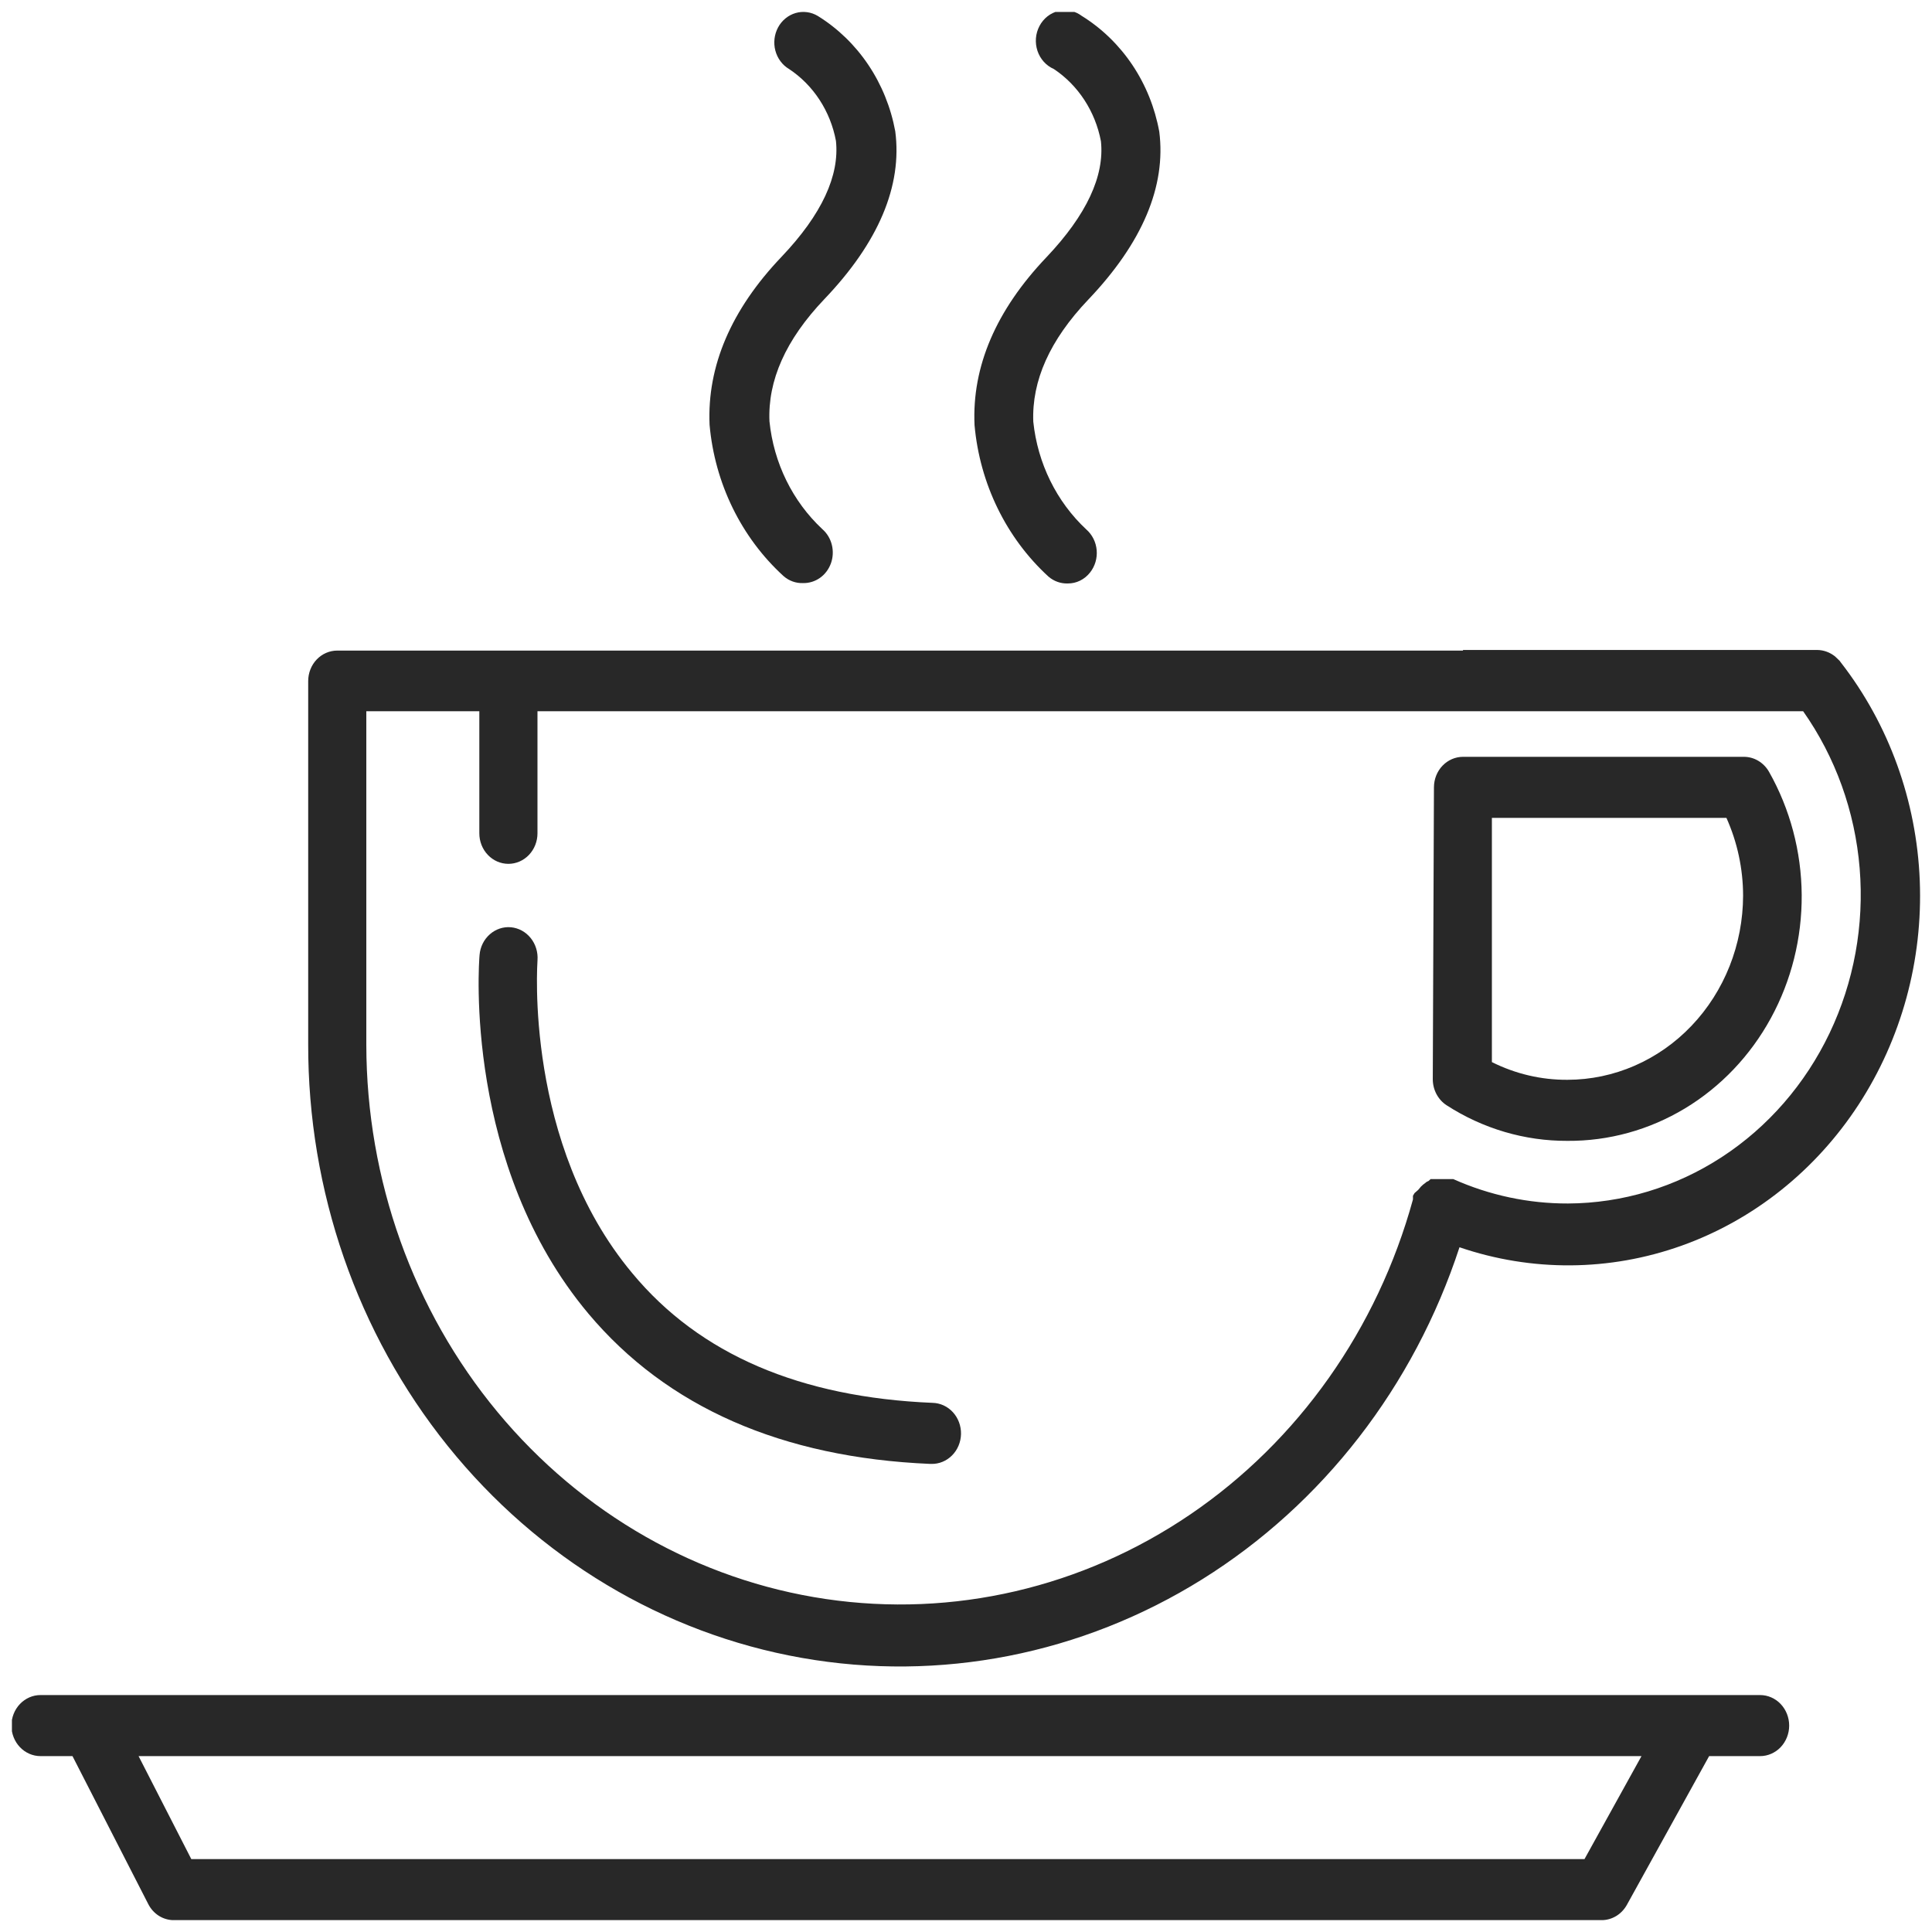 <svg width="81" height="81" viewBox="0 0 81 81" fill="none" xmlns="http://www.w3.org/2000/svg">
<g clip-path="url(#clip0_1977_894)">
<path d="M61.338 31.73H73.112C73.325 31.73 73.535 31.788 73.72 31.899C73.905 32.01 74.06 32.169 74.169 32.362C75.051 33.922 75.523 35.699 75.537 37.514C75.55 39.328 75.104 41.113 74.244 42.687C73.385 44.261 72.142 45.566 70.644 46.47C69.145 47.374 67.445 47.843 65.718 47.831C63.928 47.84 62.171 47.322 60.647 46.337C60.47 46.222 60.325 46.061 60.224 45.87C60.123 45.679 60.07 45.464 60.07 45.245L60.119 33.002C60.121 32.664 60.25 32.34 60.478 32.102C60.707 31.864 61.016 31.73 61.338 31.73ZM65.718 45.271C67.668 45.269 69.538 44.455 70.918 43.007C72.298 41.56 73.076 39.597 73.08 37.549C73.078 36.422 72.839 35.309 72.381 34.29H62.548V44.529C63.538 45.024 64.621 45.278 65.718 45.271Z" fill="#282828"/>
<path d="M61.336 27.25H76.19C76.461 27.254 76.723 27.35 76.938 27.523L77.125 27.702L77.182 27.779C79.195 30.371 80.354 33.578 80.487 36.919C80.62 40.261 79.719 43.557 77.919 46.317C76.119 49.076 73.516 51.149 70.501 52.226C67.485 53.303 64.219 53.326 61.19 52.292C59.279 58.125 55.458 63.058 50.407 66.21C45.357 69.363 39.405 70.531 33.611 69.507C27.817 68.483 22.557 65.332 18.768 60.618C14.979 55.903 12.907 49.929 12.921 43.76V28.555C12.921 28.216 13.049 27.89 13.277 27.65C13.506 27.41 13.816 27.276 14.139 27.276H61.336V27.25ZM15.358 43.802C15.366 49.462 17.318 54.928 20.856 59.197C24.395 63.466 29.281 66.251 34.619 67.039C39.956 67.828 45.385 66.568 49.908 63.49C54.431 60.412 57.745 55.724 59.239 50.287V50.21C59.236 50.184 59.236 50.159 59.239 50.133L59.304 50.022L59.459 49.886L59.532 49.8C59.557 49.765 59.587 49.733 59.621 49.706C59.645 49.679 59.672 49.656 59.702 49.638L59.808 49.553L59.897 49.51L59.979 49.434H60.076H60.206H60.547H60.678H60.791H60.856H60.929C62.45 50.114 64.087 50.462 65.74 50.457C68.018 50.447 70.248 49.774 72.184 48.513C74.119 47.253 75.684 45.454 76.705 43.316C77.726 41.178 78.163 38.785 77.967 36.403C77.772 34.02 76.951 31.741 75.597 29.818H22.534V34.937C22.534 35.277 22.405 35.602 22.177 35.842C21.948 36.082 21.638 36.217 21.315 36.217C20.991 36.217 20.681 36.082 20.453 35.842C20.224 35.602 20.096 35.277 20.096 34.937V29.818H15.358V43.802Z" fill="#282828"/>
<path d="M21.422 38.876C21.743 38.906 22.04 39.068 22.249 39.327C22.457 39.586 22.56 39.92 22.535 40.258C22.535 40.335 21.958 47.937 26.509 53.38C29.337 56.793 33.571 58.585 39.096 58.815C39.419 58.822 39.727 58.963 39.951 59.208C40.175 59.453 40.297 59.781 40.291 60.121C40.284 60.46 40.15 60.783 39.916 61.018C39.683 61.253 39.371 61.382 39.047 61.375H38.999C32.782 61.11 27.963 58.994 24.672 55.078C19.447 48.85 20.073 40.394 20.106 40.036C20.134 39.699 20.289 39.388 20.536 39.171C20.782 38.953 21.101 38.847 21.422 38.876Z" fill="#282828"/>
<path d="M44.182 2.893C44.023 2.824 43.88 2.721 43.762 2.59C43.644 2.459 43.554 2.304 43.497 2.134C43.44 1.963 43.418 1.783 43.432 1.603C43.446 1.423 43.497 1.249 43.58 1.091C43.663 0.933 43.776 0.796 43.913 0.687C44.05 0.579 44.208 0.502 44.375 0.462C44.542 0.422 44.716 0.419 44.884 0.454C45.053 0.489 45.212 0.561 45.352 0.666C46.191 1.186 46.915 1.888 47.476 2.725C48.036 3.562 48.42 4.515 48.603 5.521C48.895 7.807 47.896 10.179 45.629 12.559C44.003 14.266 43.256 15.972 43.321 17.679C43.503 19.424 44.296 21.036 45.547 22.201C45.795 22.418 45.95 22.73 45.979 23.067C46.008 23.405 45.908 23.741 45.702 24.001C45.589 24.146 45.446 24.263 45.284 24.343C45.123 24.423 44.946 24.463 44.767 24.462C44.472 24.472 44.183 24.369 43.955 24.172C42.186 22.55 41.078 20.278 40.858 17.824C40.745 15.367 41.761 13.003 43.873 10.785C45.563 9.002 46.311 7.372 46.157 5.922C46.04 5.303 45.804 4.715 45.465 4.195C45.126 3.674 44.689 3.231 44.182 2.893Z" fill="#282828"/>
<path d="M33.081 2.893C32.941 2.811 32.819 2.7 32.721 2.567C32.622 2.435 32.55 2.283 32.507 2.121C32.464 1.959 32.453 1.79 32.472 1.623C32.492 1.456 32.543 1.295 32.621 1.149C32.7 1.002 32.806 0.874 32.932 0.771C33.059 0.667 33.203 0.591 33.357 0.546C33.512 0.501 33.673 0.489 33.832 0.51C33.991 0.53 34.144 0.584 34.283 0.667C35.121 1.185 35.844 1.884 36.404 2.718C36.964 3.552 37.349 4.502 37.534 5.504C37.834 7.791 36.835 10.163 34.56 12.543C32.934 14.25 32.187 15.956 32.26 17.663C32.437 19.407 33.228 21.02 34.478 22.185C34.672 22.355 34.811 22.584 34.875 22.841C34.939 23.098 34.926 23.37 34.837 23.618C34.747 23.866 34.587 24.08 34.377 24.228C34.167 24.376 33.919 24.452 33.666 24.446C33.37 24.457 33.081 24.354 32.853 24.155C31.079 22.538 29.967 20.264 29.749 17.808C29.643 15.35 30.651 12.987 32.764 10.769C34.462 8.985 35.202 7.356 35.047 5.905C34.932 5.289 34.698 4.704 34.36 4.186C34.022 3.668 33.587 3.228 33.081 2.893Z" fill="#282828"/>
<path d="M1.698 71.066H73.793C74.116 71.066 74.426 71.201 74.655 71.441C74.883 71.681 75.012 72.007 75.012 72.346C75.012 72.686 74.883 73.011 74.655 73.251C74.426 73.491 74.116 73.626 73.793 73.626H71.656L68.202 79.872C68.093 80.064 67.939 80.224 67.754 80.334C67.568 80.445 67.359 80.503 67.146 80.503H7.289C7.069 80.504 6.852 80.441 6.663 80.323C6.474 80.204 6.32 80.033 6.216 79.829L3.039 73.626H1.698C1.375 73.626 1.065 73.491 0.836 73.251C0.608 73.011 0.479 72.686 0.479 72.346C0.479 72.007 0.608 71.681 0.836 71.441C1.065 71.201 1.375 71.066 1.698 71.066ZM8.02 77.943H66.431L68.82 73.626H5.81L8.02 77.943Z" fill="#282828"/>
</g>
<defs>
<clipPath id="clip0_1977_894">
<rect width="80" height="80" fill="white" transform="matrix(-1 0 0 1 80.5 0.5)"/>
</clipPath>
</defs>
</svg>

